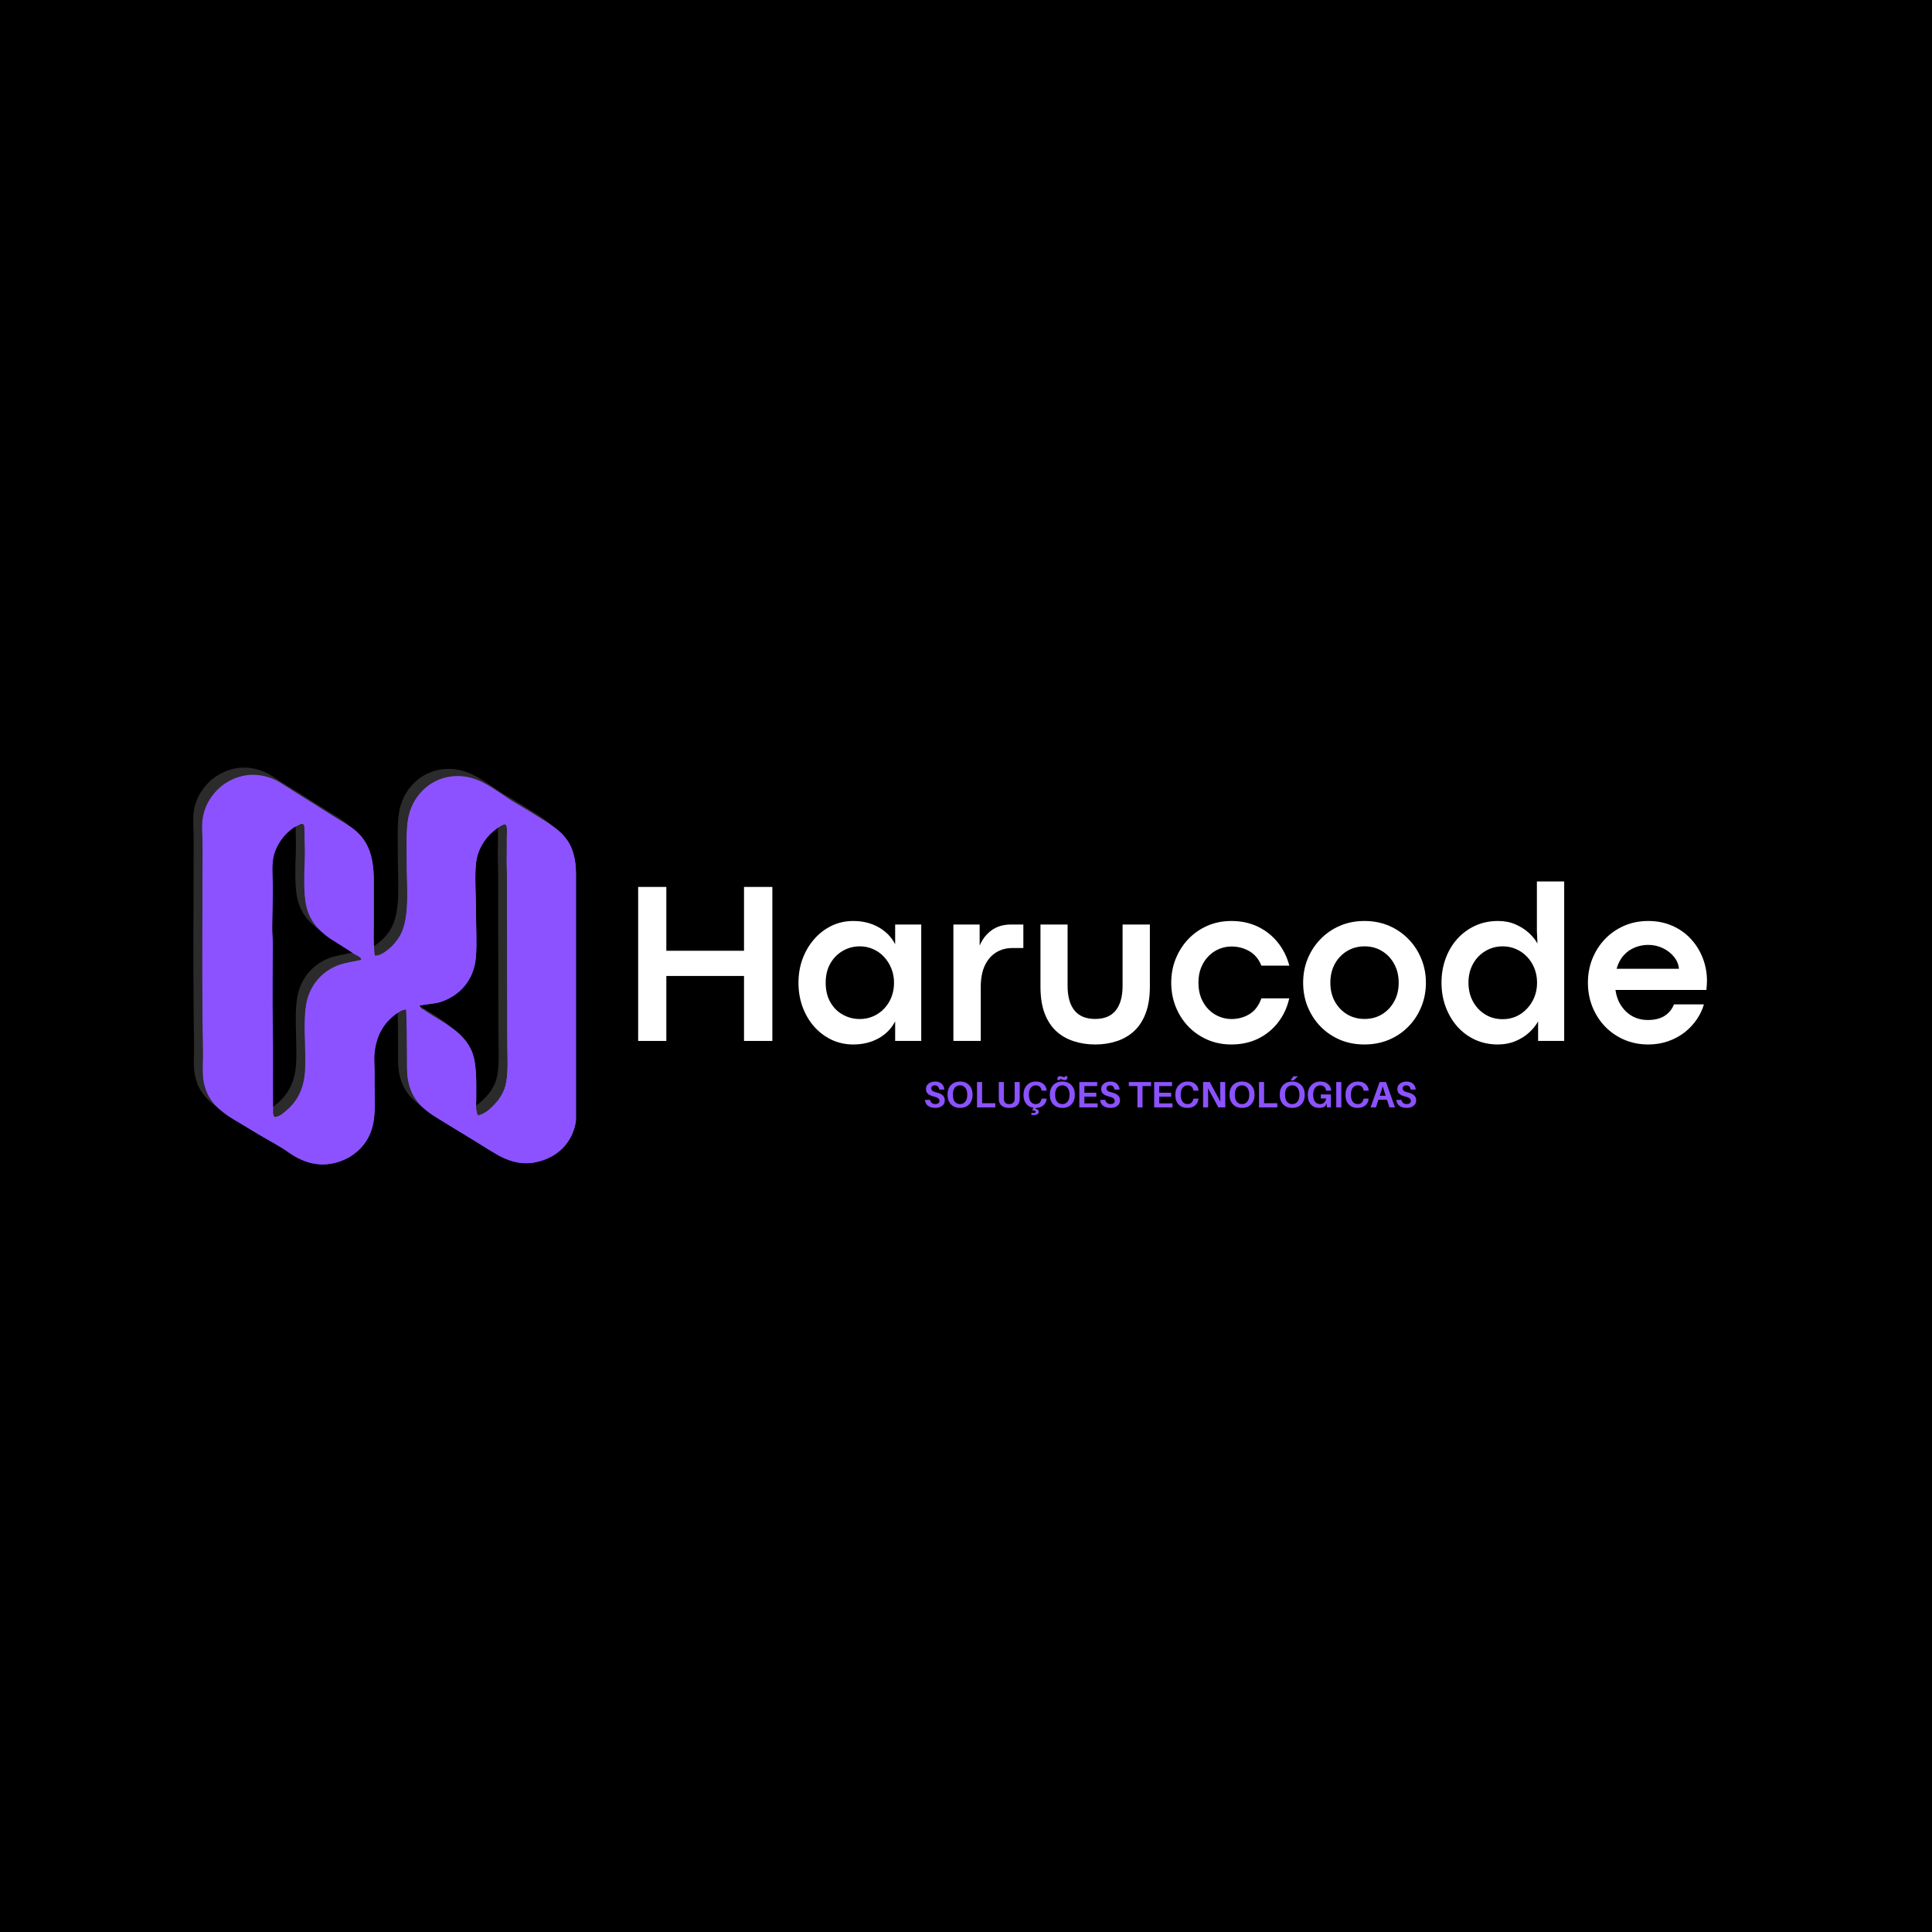 <svg xmlns="http://www.w3.org/2000/svg" xmlns:xlink="http://www.w3.org/1999/xlink" width="500" zoomAndPan="magnify" viewBox="0 0 375 375" height="500" preserveAspectRatio="xMidYMid meet" version="1.2"><defs><clipPath id="27fe94361c"><path d="M 2.32 2.254 L 74.824 2.254 L 74.824 78.078 L 2.32 78.078 Z M 2.32 2.254 "/></clipPath><clipPath id="6d4e2009fb"><path d="M 0.441 0.801 L 75 0.801 L 75 77 L 0.441 77 Z M 0.441 0.801 "/></clipPath><filter x="0%" y="0%" width="100%" filterUnits="objectBoundingBox" id="5abb7df178" height="100%"><feColorMatrix values="0 0 0 0 1 0 0 0 0 1 0 0 0 0 1 0 0 0 1 0" type="matrix" in="SourceGraphic"/></filter><clipPath id="735898d6b7"><path d="M 0.5 0.801 L 73.004 0.801 L 73.004 76.641 L 0.5 76.641 Z M 0.5 0.801 "/></clipPath><clipPath id="5a0b9bab33"><rect x="0" width="75" y="0" height="77"/></clipPath><clipPath id="b60730509c"><path d="M 2.23 2.16 L 74.734 2.16 L 74.734 78.078 L 2.23 78.078 Z M 2.23 2.16 "/></clipPath><clipPath id="34d149632c"><rect x="0" width="76" y="0" height="79"/></clipPath><clipPath id="01e5ddfe4e"><rect x="0" width="215" y="0" height="42"/></clipPath><clipPath id="c464f8280d"><path d="M 20 2 L 26 2 L 26 9.961 L 20 9.961 Z M 20 2 "/></clipPath><clipPath id="d3dd3de566"><rect x="0" width="98" y="0" height="10"/></clipPath></defs><g id="2460f376ba"><rect x="0" width="375" y="0" height="375" style="fill:#ffffff;fill-opacity:1;stroke:none;"/><rect x="0" width="375" y="0" height="375" style="fill:#000000;fill-opacity:1;stroke:none;"/><g transform="matrix(1,0,0,1,37,148)"><g clip-path="url(#34d149632c)"><g clip-rule="nonzero" clip-path="url(#27fe94361c)"><path style=" stroke:none;fill-rule:evenodd;fill:#8c52ff;fill-opacity:1;" d="M 35.727 37.555 C 36.855 37.566 37.773 36.836 38.512 36.242 C 39.266 35.629 39.938 34.828 40.457 34.031 C 42.707 30.578 41.953 24.547 41.98 18.996 C 41.996 16.266 41.836 13.512 42.242 11.055 C 42.945 6.824 46.242 3.312 50.656 2.801 C 53.375 2.484 55.508 3.254 57.336 4.273 C 59.121 5.266 60.695 6.457 62.383 7.531 C 64.434 8.719 66.195 9.793 68.113 11.004 C 69.969 12.176 71.805 13.273 73.109 15.156 C 74.422 17.055 74.844 19.465 74.844 22.57 C 74.844 37.445 74.871 53.168 74.949 67.473 C 74.98 73.188 71.574 76.711 66.797 77.621 C 63.895 78.176 61.336 77.168 59.488 76.098 C 57.434 74.91 55.582 73.684 53.812 72.629 C 51.938 71.512 50.121 70.355 48.133 69.156 C 45.156 67.367 42.824 65.398 42.191 61.375 C 41.98 60.051 42.035 58.594 42.035 56.957 C 42.035 54.016 42.012 50.977 41.875 47.965 C 41.227 47.867 40.637 48.293 40.191 48.598 C 37.797 50.223 36.137 52.609 35.723 56.223 C 35.559 57.645 35.758 59.238 35.723 60.953 C 35.66 64.219 35.98 67.441 35.461 70.051 C 34.945 72.633 33.652 74.551 31.727 75.992 C 29.922 77.348 27.082 78.363 24.156 77.883 C 22.727 77.652 21.633 77.184 20.582 76.625 C 19.543 76.07 18.664 75.348 17.637 74.73 C 15.637 73.531 13.566 72.418 11.539 71.152 C 7.582 68.688 2.957 66.852 2.492 60.898 C 2.371 59.332 2.523 57.758 2.492 56.168 C 2.273 44.781 2.391 33.84 2.387 22.625 C 2.387 19.355 2.473 16.195 2.336 13.211 C 2.188 10 3.219 7.762 4.754 5.953 C 6.25 4.199 8.48 2.859 11.168 2.535 C 13.441 2.266 15.82 2.988 17.266 3.902 C 21.141 6.359 24.883 8.664 28.73 11.109 C 29.488 11.59 30.309 12.027 31.043 12.527 C 34.277 14.738 35.562 17.797 35.566 22.938 C 35.566 25.406 35.566 27.902 35.566 30.402 C 35.566 32.797 35.453 35.223 35.727 37.555 Z M 31.832 37.188 C 30.246 36.18 28.66 35.156 27.102 34.191 C 24.68 32.496 22.762 30.367 22.316 26.777 C 22.039 24.543 22.094 21.73 22.211 19.152 C 22.289 17.41 22.176 15.09 22.156 13.316 C 22.148 12.629 22.188 11.625 21.371 11.949 C 19.066 12.848 16.988 15.203 16.215 17.836 C 15.703 19.59 15.934 21.719 15.953 23.781 C 15.977 26.477 15.879 29.242 15.848 31.98 C 15.836 33.004 15.953 34.031 15.953 35.082 C 15.953 40.535 15.855 45.836 15.953 51.172 C 16.047 56.262 15.949 61.637 16.008 66.895 C 16.012 67.535 15.848 68.297 16.27 68.84 C 17.238 68.84 17.98 68.129 18.633 67.578 C 20.699 65.832 22.039 63.434 22.262 59.953 C 22.562 55.281 21.586 48.941 22.945 45.234 C 23.941 42.523 25.934 40.488 28.57 39.449 C 29.922 38.914 31.465 38.758 33.199 38.344 C 33.062 37.676 32.316 37.496 31.832 37.188 Z M 59.016 66.371 C 59.895 65.434 60.672 64.289 61.066 62.953 C 61.75 60.645 61.488 57.367 61.488 54.379 C 61.488 43.957 61.438 34.156 61.438 23.781 C 61.434 21.816 61.328 19.777 61.383 17.68 C 61.402 17.008 61.383 16.051 61.383 14.738 C 61.383 14.012 61.609 12.012 61.016 12 C 60.41 11.992 59.191 13.004 58.754 13.371 C 57.047 14.805 55.656 17.004 55.391 19.68 C 55.125 22.352 55.387 25.512 55.391 28.617 C 55.391 31.723 55.586 34.898 55.391 37.664 C 55.059 42.285 52.191 45.309 48.5 46.496 C 47.301 46.883 45.957 46.871 44.453 47.18 C 44.531 47.855 45.23 47.906 45.609 48.281 C 48.883 50.484 52.594 51.984 54.391 55.645 C 55.605 58.117 55.441 61.707 55.441 65.316 C 55.441 66.426 55.266 67.613 55.758 68.523 C 57.055 68.293 58.137 67.309 59.016 66.371 Z M 59.016 66.371 "/></g><g clip-rule="nonzero" clip-path="url(#6d4e2009fb)"><g mask="url(#f1b3892cb1)"><g id="a298b1d5ad" clip-path="url(#5a0b9bab33)"><g clip-rule="nonzero" clip-path="url(#735898d6b7)"><path style=" stroke:none;fill-rule:evenodd;fill:#ffffff;fill-opacity:1;" d="M 33.945 36.109 C 35.078 36.121 36 35.391 36.734 34.793 C 37.492 34.18 38.164 33.379 38.684 32.582 C 40.938 29.125 40.18 23.082 40.211 17.527 C 40.227 14.793 40.066 12.035 40.473 9.574 C 41.176 5.336 44.477 1.824 48.895 1.309 C 51.617 0.992 53.754 1.762 55.582 2.785 C 57.371 3.781 58.949 4.973 60.637 6.047 C 62.691 7.234 64.457 8.309 66.375 9.523 C 68.23 10.695 70.07 11.797 71.379 13.68 C 72.695 15.582 73.113 17.996 73.113 21.105 C 73.113 36 73.141 51.742 73.219 66.066 C 73.25 71.785 69.84 75.316 65.059 76.227 C 62.152 76.781 59.59 75.77 57.742 74.699 C 55.68 73.512 53.828 72.281 52.055 71.227 C 50.18 70.109 48.363 68.949 46.371 67.75 C 43.391 65.957 41.055 63.988 40.422 59.961 C 40.211 58.633 40.262 57.172 40.262 55.535 C 40.262 52.59 40.242 49.551 40.105 46.535 C 39.453 46.438 38.863 46.863 38.418 47.164 C 36.02 48.793 34.359 51.184 33.945 54.801 C 33.781 56.223 33.977 57.82 33.945 59.539 C 33.879 62.805 34.203 66.031 33.68 68.645 C 33.164 71.23 31.871 73.152 29.945 74.594 C 28.133 75.953 25.293 76.969 22.363 76.488 C 20.93 76.258 19.836 75.789 18.781 75.227 C 17.742 74.672 16.863 73.949 15.836 73.332 C 13.832 72.129 11.758 71.016 9.73 69.75 C 5.766 67.281 1.137 65.445 0.672 59.484 C 0.551 57.914 0.703 56.34 0.672 54.746 C 0.449 43.344 0.57 32.387 0.566 21.16 C 0.566 17.887 0.652 14.723 0.516 11.734 C 0.363 8.52 1.398 6.277 2.938 4.469 C 4.434 2.711 6.664 1.371 9.359 1.047 C 11.637 0.773 14.016 1.496 15.465 2.414 C 19.344 4.875 23.09 7.18 26.941 9.629 C 27.703 10.109 28.523 10.547 29.258 11.051 C 32.496 13.262 33.785 16.324 33.785 21.473 C 33.785 23.945 33.785 26.445 33.785 28.949 C 33.785 31.344 33.672 33.773 33.945 36.109 Z M 30.047 35.742 C 28.461 34.73 26.875 33.707 25.309 32.738 C 22.887 31.047 20.969 28.914 20.52 25.316 C 20.242 23.082 20.297 20.266 20.414 17.684 C 20.492 15.938 20.379 13.613 20.359 11.84 C 20.355 11.152 20.395 10.148 19.57 10.469 C 17.266 11.371 15.184 13.73 14.41 16.367 C 13.898 18.121 14.129 20.25 14.148 22.316 C 14.172 25.016 14.074 27.785 14.043 30.527 C 14.031 31.555 14.148 32.582 14.148 33.633 C 14.148 39.09 14.051 44.398 14.148 49.746 C 14.242 54.84 14.145 60.219 14.203 65.484 C 14.207 66.125 14.043 66.891 14.465 67.434 C 15.438 67.434 16.18 66.723 16.832 66.168 C 18.898 64.422 20.242 62.023 20.469 58.535 C 20.766 53.855 19.789 47.512 21.152 43.797 C 22.148 41.082 24.145 39.047 26.785 38.004 C 28.133 37.473 29.68 37.312 31.418 36.898 C 31.281 36.23 30.531 36.047 30.047 35.742 Z M 57.266 64.961 C 58.145 64.023 58.926 62.875 59.32 61.539 C 60.004 59.227 59.742 55.945 59.742 52.957 C 59.742 42.516 59.691 32.703 59.691 22.316 C 59.688 20.352 59.582 18.309 59.637 16.211 C 59.656 15.535 59.637 14.574 59.637 13.262 C 59.637 12.535 59.867 10.535 59.27 10.523 C 58.664 10.516 57.441 11.527 57.004 11.895 C 55.297 13.328 53.902 15.531 53.637 18.211 C 53.371 20.883 53.633 24.051 53.637 27.16 C 53.637 30.27 53.832 33.449 53.637 36.215 C 53.305 40.844 50.434 43.875 46.738 45.059 C 45.535 45.445 44.191 45.438 42.684 45.742 C 42.762 46.422 43.461 46.473 43.844 46.852 C 47.121 49.055 50.836 50.559 52.633 54.223 C 53.852 56.699 53.688 60.293 53.688 63.906 C 53.688 65.02 53.512 66.207 54.004 67.117 C 55.305 66.887 56.387 65.902 57.266 64.961 Z M 57.266 64.961 "/></g></g><mask id="f1b3892cb1"><g filter="url(#5abb7df178)"><rect x="0" width="76" height="79" y="0" style="fill:#000000;fill-opacity:0.17;stroke:none;"/></g></mask></g></g><g clip-rule="nonzero" clip-path="url(#b60730509c)"><path style=" stroke:none;fill-rule:evenodd;fill:#8c52ff;fill-opacity:1;" d="M 35.68 37.504 C 36.809 37.516 37.73 36.785 38.469 36.188 C 39.223 35.574 39.895 34.773 40.414 33.977 C 42.668 30.52 41.914 24.477 41.941 18.922 C 41.957 16.188 41.797 13.43 42.203 10.969 C 42.91 6.73 46.207 3.219 50.629 2.703 C 53.348 2.391 55.484 3.156 57.316 4.18 C 59.102 5.176 60.68 6.367 62.367 7.441 C 64.422 8.629 66.188 9.707 68.105 10.918 C 69.965 12.09 71.805 13.191 73.109 15.074 C 74.426 16.977 74.844 19.391 74.844 22.5 C 74.844 37.395 74.875 53.141 74.953 67.461 C 74.98 73.184 71.57 76.711 66.789 77.621 C 63.887 78.176 61.32 77.168 59.473 76.094 C 57.414 74.906 55.562 73.676 53.785 72.621 C 51.91 71.504 50.094 70.344 48.102 69.145 C 45.121 67.355 42.789 65.383 42.152 61.355 C 41.941 60.027 41.996 58.566 41.996 56.93 C 41.996 53.984 41.973 50.945 41.836 47.93 C 41.188 47.832 40.598 48.258 40.148 48.562 C 37.75 50.188 36.09 52.578 35.676 56.195 C 35.512 57.617 35.711 59.215 35.676 60.934 C 35.609 64.199 35.934 67.43 35.414 70.039 C 34.895 72.625 33.602 74.547 31.676 75.992 C 29.867 77.348 27.023 78.363 24.094 77.883 C 22.664 77.652 21.57 77.184 20.516 76.621 C 19.477 76.066 18.594 75.344 17.566 74.727 C 15.566 73.523 13.492 72.414 11.461 71.145 C 7.5 68.676 2.867 66.84 2.402 60.879 C 2.281 59.309 2.434 57.734 2.402 56.141 C 2.184 44.738 2.301 33.781 2.297 22.555 C 2.297 19.285 2.387 16.117 2.246 13.129 C 2.098 9.914 3.129 7.672 4.668 5.863 C 6.164 4.105 8.398 2.766 11.09 2.441 C 13.367 2.168 15.75 2.895 17.195 3.809 C 21.074 6.27 24.82 8.574 28.676 11.023 C 29.434 11.504 30.254 11.941 30.988 12.445 C 34.23 14.656 35.516 17.719 35.52 22.867 C 35.52 25.34 35.52 27.84 35.52 30.344 C 35.52 32.738 35.402 35.168 35.68 37.504 Z M 31.781 37.137 C 30.191 36.125 28.605 35.102 27.043 34.133 C 24.617 32.441 22.699 30.309 22.25 26.711 C 21.973 24.477 22.027 21.66 22.145 19.078 C 22.227 17.332 22.113 15.008 22.094 13.234 C 22.086 12.547 22.125 11.543 21.305 11.863 C 19 12.766 16.914 15.125 16.145 17.762 C 15.629 19.516 15.863 21.648 15.879 23.711 C 15.906 26.41 15.805 29.18 15.773 31.922 C 15.762 32.949 15.879 33.977 15.879 35.031 C 15.879 40.488 15.781 45.793 15.879 51.141 C 15.977 56.238 15.879 61.617 15.934 66.883 C 15.941 67.523 15.773 68.285 16.195 68.828 C 17.168 68.828 17.91 68.117 18.566 67.566 C 20.633 65.82 21.977 63.418 22.199 59.93 C 22.496 55.254 21.52 48.906 22.883 45.191 C 23.879 42.48 25.875 40.441 28.516 39.398 C 29.867 38.867 31.41 38.707 33.148 38.293 C 33.016 37.625 32.266 37.445 31.781 37.137 Z M 59 66.355 C 59.875 65.418 60.656 64.27 61.051 62.934 C 61.734 60.625 61.473 57.34 61.473 54.352 C 61.473 43.914 61.422 34.102 61.422 23.711 C 61.422 21.746 61.312 19.703 61.367 17.605 C 61.387 16.934 61.367 15.973 61.367 14.656 C 61.367 13.934 61.598 11.93 61 11.918 C 60.395 11.91 59.172 12.922 58.738 13.289 C 57.027 14.723 55.633 16.926 55.367 19.605 C 55.102 22.281 55.367 25.445 55.367 28.555 C 55.367 31.664 55.566 34.844 55.367 37.613 C 55.035 42.242 52.164 45.27 48.469 46.453 C 47.266 46.844 45.926 46.832 44.414 47.141 C 44.492 47.816 45.195 47.867 45.574 48.246 C 48.855 50.453 52.566 51.953 54.367 55.617 C 55.582 58.094 55.418 61.688 55.418 65.301 C 55.418 66.414 55.242 67.602 55.734 68.516 C 57.035 68.281 58.117 67.297 59 66.355 Z M 59 66.355 "/></g></g></g><g transform="matrix(1,0,0,1,120,170)"><g clip-path="url(#01e5ddfe4e)"><g style="fill:#ffffff;fill-opacity:1;"><g transform="translate(0.304, 32.044)"><path style="stroke:none" d="M 9.031 0 L 3.562 0 L 3.562 -29.891 L 9.031 -29.891 L 9.031 -17.5 L 24.109 -17.5 L 24.109 -29.891 L 29.609 -29.891 L 29.609 0 L 24.109 0 L 24.109 -12.609 L 9.031 -12.609 Z M 9.031 0 "/></g><g transform="translate(33.468, 32.044)"><path style="stroke:none" d="M 12.156 0.688 C 10.633 0.688 9.223 0.379 7.922 -0.234 C 6.629 -0.859 5.5 -1.719 4.531 -2.812 C 3.57 -3.914 2.828 -5.191 2.297 -6.641 C 1.773 -8.086 1.516 -9.641 1.516 -11.297 C 1.516 -12.953 1.781 -14.5 2.312 -15.938 C 2.852 -17.383 3.602 -18.656 4.562 -19.75 C 5.52 -20.852 6.645 -21.719 7.938 -22.344 C 9.227 -22.969 10.629 -23.281 12.141 -23.281 C 13.984 -23.281 15.617 -22.879 17.047 -22.078 C 18.484 -21.273 19.562 -20.172 20.281 -18.766 L 20.281 -22.594 L 25.344 -22.594 L 25.344 0 L 20.281 0 L 20.281 -3.797 C 19.551 -2.391 18.473 -1.289 17.047 -0.5 C 15.617 0.289 13.988 0.688 12.156 0.688 Z M 13.438 -4.25 C 14.352 -4.25 15.211 -4.426 16.016 -4.781 C 16.828 -5.133 17.535 -5.629 18.141 -6.266 C 18.754 -6.91 19.227 -7.66 19.562 -8.516 C 19.895 -9.367 20.062 -10.297 20.062 -11.297 C 20.062 -12.273 19.891 -13.191 19.547 -14.047 C 19.203 -14.91 18.727 -15.664 18.125 -16.312 C 17.531 -16.957 16.828 -17.457 16.016 -17.812 C 15.211 -18.176 14.352 -18.359 13.438 -18.359 C 12.219 -18.359 11.102 -18.062 10.094 -17.469 C 9.094 -16.883 8.289 -16.066 7.688 -15.016 C 7.094 -13.961 6.797 -12.723 6.797 -11.297 C 6.797 -9.828 7.098 -8.566 7.703 -7.516 C 8.305 -6.461 9.113 -5.656 10.125 -5.094 C 11.145 -4.531 12.25 -4.25 13.438 -4.25 Z M 13.438 -4.25 "/></g><g transform="translate(61.929, 32.044)"><path style="stroke:none" d="M 8.438 0 L 3.125 0 L 3.125 -22.594 L 8.219 -22.594 L 8.219 -18.5 C 8.75 -19.75 9.523 -20.742 10.547 -21.484 C 11.578 -22.223 12.82 -22.594 14.281 -22.594 L 16.703 -22.594 L 16.703 -18.031 L 14.578 -18.031 C 13.359 -18.031 12.285 -17.734 11.359 -17.141 C 10.441 -16.555 9.723 -15.707 9.203 -14.594 C 8.691 -13.477 8.438 -12.113 8.438 -10.5 Z M 8.438 0 "/></g><g transform="translate(79.314, 32.044)"><path style="stroke:none" d="M 13.281 0.688 C 11.77 0.688 10.367 0.473 9.078 0.047 C 7.785 -0.367 6.656 -1.02 5.688 -1.906 C 4.727 -2.801 3.977 -3.957 3.438 -5.375 C 2.906 -6.801 2.641 -8.52 2.641 -10.531 L 2.641 -22.594 L 7.906 -22.594 L 7.906 -10.688 C 7.906 -8.602 8.352 -7.008 9.25 -5.906 C 10.145 -4.812 11.477 -4.266 13.25 -4.266 C 15.039 -4.266 16.375 -4.816 17.25 -5.922 C 18.133 -7.023 18.578 -8.613 18.578 -10.688 L 18.578 -22.594 L 23.875 -22.594 L 23.875 -10.531 C 23.875 -8.52 23.602 -6.801 23.062 -5.375 C 22.531 -3.957 21.781 -2.801 20.812 -1.906 C 19.844 -1.02 18.719 -0.367 17.438 0.047 C 16.156 0.473 14.77 0.688 13.281 0.688 Z M 13.281 0.688 "/></g><g transform="translate(105.819, 32.044)"><path style="stroke:none" d="M 13.188 0.688 C 11.5 0.688 9.941 0.375 8.516 -0.25 C 7.098 -0.875 5.863 -1.734 4.812 -2.828 C 3.77 -3.93 2.957 -5.207 2.375 -6.656 C 1.801 -8.113 1.516 -9.66 1.516 -11.297 C 1.516 -12.941 1.801 -14.484 2.375 -15.922 C 2.957 -17.367 3.77 -18.645 4.812 -19.75 C 5.863 -20.852 7.098 -21.719 8.516 -22.344 C 9.941 -22.969 11.5 -23.281 13.188 -23.281 C 15.133 -23.281 16.875 -22.898 18.406 -22.141 C 19.938 -21.391 21.219 -20.359 22.25 -19.047 C 23.281 -17.742 24.008 -16.266 24.438 -14.609 L 19.016 -14.609 C 18.516 -15.867 17.742 -16.801 16.703 -17.406 C 15.66 -18.02 14.492 -18.328 13.203 -18.328 C 12.391 -18.328 11.598 -18.172 10.828 -17.859 C 10.066 -17.547 9.383 -17.086 8.781 -16.484 C 8.176 -15.879 7.691 -15.141 7.328 -14.266 C 6.973 -13.398 6.797 -12.41 6.797 -11.297 C 6.797 -10.18 6.973 -9.188 7.328 -8.312 C 7.691 -7.445 8.176 -6.707 8.781 -6.094 C 9.383 -5.488 10.07 -5.031 10.844 -4.719 C 11.613 -4.406 12.398 -4.25 13.203 -4.25 C 14.492 -4.25 15.66 -4.566 16.703 -5.203 C 17.742 -5.836 18.516 -6.859 19.016 -8.266 L 24.422 -8.266 C 24.035 -6.523 23.32 -4.977 22.281 -3.625 C 21.25 -2.281 19.957 -1.223 18.406 -0.453 C 16.863 0.305 15.125 0.688 13.188 0.688 Z M 13.188 0.688 "/></g><g transform="translate(131.423, 32.044)"><path style="stroke:none" d="M 13.391 0.688 C 11.672 0.688 10.086 0.379 8.641 -0.234 C 7.191 -0.859 5.938 -1.719 4.875 -2.812 C 3.812 -3.914 2.984 -5.191 2.391 -6.641 C 1.805 -8.086 1.516 -9.641 1.516 -11.297 C 1.516 -12.953 1.805 -14.5 2.391 -15.938 C 2.984 -17.383 3.812 -18.656 4.875 -19.75 C 5.938 -20.852 7.191 -21.719 8.641 -22.344 C 10.086 -22.969 11.676 -23.281 13.406 -23.281 C 15.156 -23.281 16.754 -22.969 18.203 -22.344 C 19.648 -21.719 20.906 -20.852 21.969 -19.75 C 23.039 -18.656 23.867 -17.383 24.453 -15.938 C 25.047 -14.5 25.344 -12.953 25.344 -11.297 C 25.344 -9.629 25.047 -8.07 24.453 -6.625 C 23.867 -5.188 23.039 -3.914 21.969 -2.812 C 20.906 -1.719 19.645 -0.859 18.188 -0.234 C 16.727 0.379 15.129 0.688 13.391 0.688 Z M 13.438 -4.266 C 14.707 -4.266 15.836 -4.566 16.828 -5.172 C 17.828 -5.785 18.613 -6.617 19.188 -7.672 C 19.77 -8.723 20.062 -9.93 20.062 -11.297 C 20.062 -12.66 19.77 -13.875 19.188 -14.938 C 18.613 -16 17.828 -16.832 16.828 -17.438 C 15.836 -18.051 14.707 -18.359 13.438 -18.359 C 12.176 -18.359 11.039 -18.051 10.031 -17.438 C 9.031 -16.832 8.238 -16 7.656 -14.938 C 7.082 -13.875 6.797 -12.66 6.797 -11.297 C 6.797 -9.93 7.082 -8.723 7.656 -7.672 C 8.238 -6.617 9.031 -5.785 10.031 -5.172 C 11.039 -4.566 12.176 -4.266 13.438 -4.266 Z M 13.438 -4.266 "/></g><g transform="translate(158.279, 32.044)"><path style="stroke:none" d="M 12.438 0.688 C 10.844 0.688 9.375 0.379 8.031 -0.234 C 6.688 -0.859 5.531 -1.719 4.562 -2.812 C 3.602 -3.914 2.852 -5.191 2.312 -6.641 C 1.781 -8.086 1.516 -9.641 1.516 -11.297 C 1.516 -12.953 1.773 -14.5 2.297 -15.938 C 2.816 -17.383 3.562 -18.656 4.531 -19.75 C 5.508 -20.852 6.672 -21.719 8.016 -22.344 C 9.367 -22.969 10.863 -23.281 12.5 -23.281 C 13.738 -23.281 14.859 -23.062 15.859 -22.625 C 16.859 -22.195 17.723 -21.648 18.453 -20.984 C 19.18 -20.316 19.742 -19.625 20.141 -18.906 L 20.031 -21.25 L 20.031 -30.953 L 25.328 -30.953 L 25.328 0 L 20.266 0 L 20.266 -3.797 C 19.828 -3.004 19.234 -2.27 18.484 -1.594 C 17.734 -0.914 16.852 -0.367 15.844 0.047 C 14.832 0.473 13.695 0.688 12.438 0.688 Z M 13.406 -4.219 C 14.332 -4.219 15.195 -4.395 16 -4.75 C 16.801 -5.113 17.504 -5.617 18.109 -6.266 C 18.723 -6.91 19.203 -7.66 19.547 -8.516 C 19.891 -9.367 20.062 -10.297 20.062 -11.297 C 20.062 -12.297 19.895 -13.219 19.562 -14.062 C 19.227 -14.914 18.754 -15.664 18.141 -16.312 C 17.535 -16.957 16.828 -17.457 16.016 -17.812 C 15.211 -18.176 14.344 -18.359 13.406 -18.359 C 12.164 -18.359 11.035 -18.051 10.016 -17.438 C 9.004 -16.832 8.207 -16 7.625 -14.938 C 7.039 -13.883 6.75 -12.672 6.75 -11.297 C 6.75 -9.961 7.035 -8.758 7.609 -7.688 C 8.18 -6.625 8.969 -5.781 9.969 -5.156 C 10.969 -4.531 12.113 -4.219 13.406 -4.219 Z M 13.406 -4.219 "/></g><g transform="translate(186.696, 32.044)"><path style="stroke:none" d="M 24.625 -11.688 C 24.625 -11.414 24.613 -11.156 24.594 -10.906 C 24.582 -10.656 24.555 -10.316 24.516 -9.891 L 6.859 -9.891 C 7.047 -8.66 7.438 -7.613 8.031 -6.75 C 8.625 -5.883 9.359 -5.219 10.234 -4.75 C 11.117 -4.289 12.082 -4.062 13.125 -4.062 C 14.469 -4.062 15.555 -4.328 16.391 -4.859 C 17.234 -5.398 17.844 -6.145 18.219 -7.094 L 24.031 -7.094 C 23.75 -6.082 23.285 -5.109 22.641 -4.172 C 22.004 -3.234 21.223 -2.398 20.297 -1.672 C 19.379 -0.953 18.32 -0.379 17.125 0.047 C 15.938 0.473 14.641 0.688 13.234 0.688 C 11.535 0.688 9.969 0.375 8.531 -0.25 C 7.102 -0.875 5.863 -1.734 4.812 -2.828 C 3.77 -3.93 2.957 -5.207 2.375 -6.656 C 1.801 -8.113 1.516 -9.66 1.516 -11.297 C 1.516 -12.953 1.801 -14.5 2.375 -15.938 C 2.957 -17.383 3.77 -18.656 4.812 -19.75 C 5.863 -20.852 7.102 -21.719 8.531 -22.344 C 9.969 -22.969 11.535 -23.281 13.234 -23.281 C 14.93 -23.281 16.477 -22.973 17.875 -22.359 C 19.281 -21.742 20.484 -20.895 21.484 -19.812 C 22.484 -18.738 23.254 -17.504 23.797 -16.109 C 24.348 -14.711 24.625 -13.238 24.625 -11.688 Z M 7.078 -14 L 19.188 -14 C 19.113 -14.852 18.797 -15.625 18.234 -16.312 C 17.68 -17.008 16.961 -17.57 16.078 -18 C 15.203 -18.426 14.242 -18.641 13.203 -18.641 C 12.316 -18.641 11.461 -18.473 10.641 -18.141 C 9.816 -17.816 9.094 -17.312 8.469 -16.625 C 7.852 -15.945 7.391 -15.07 7.078 -14 Z M 7.078 -14 "/></g></g></g></g><g transform="matrix(1,0,0,1,178,207)"><g clip-path="url(#d3dd3de566)"><g style="fill:#8c52ff;fill-opacity:1;"><g transform="translate(1.229, 7.945)"><path style="stroke:none" d="M 2.266 -5.016 C 2.828 -5.016 3.254 -4.875 3.547 -4.594 C 3.848 -4.312 4.023 -3.938 4.078 -3.469 L 3.078 -3.469 C 3.047 -3.727 2.957 -3.926 2.812 -4.062 C 2.676 -4.207 2.484 -4.281 2.234 -4.281 C 2.023 -4.281 1.852 -4.227 1.719 -4.125 C 1.594 -4.031 1.531 -3.891 1.531 -3.703 C 1.531 -3.492 1.609 -3.328 1.766 -3.203 C 1.922 -3.086 2.195 -2.984 2.594 -2.891 C 3.125 -2.766 3.516 -2.578 3.766 -2.328 C 4.023 -2.078 4.156 -1.754 4.156 -1.359 C 4.156 -0.91 3.977 -0.555 3.625 -0.297 C 3.27 -0.035 2.844 0.094 2.344 0.094 C 1.738 0.094 1.258 -0.035 0.906 -0.297 C 0.551 -0.555 0.348 -0.941 0.297 -1.453 L 1.297 -1.453 C 1.348 -1.191 1.469 -0.988 1.656 -0.844 C 1.844 -0.707 2.066 -0.641 2.328 -0.641 C 2.555 -0.641 2.742 -0.691 2.891 -0.797 C 3.047 -0.91 3.125 -1.062 3.125 -1.25 C 3.125 -1.457 3.047 -1.625 2.891 -1.75 C 2.742 -1.883 2.492 -1.992 2.141 -2.078 C 1.586 -2.211 1.176 -2.391 0.906 -2.609 C 0.633 -2.828 0.5 -3.148 0.5 -3.578 C 0.5 -4.016 0.672 -4.363 1.016 -4.625 C 1.359 -4.883 1.773 -5.016 2.266 -5.016 Z M 2.266 -5.016 "/></g></g><g style="fill:#8c52ff;fill-opacity:1;"><g transform="translate(5.557, 7.945)"><path style="stroke:none" d="M 2.797 -5.016 C 3.547 -5.016 4.133 -4.781 4.562 -4.312 C 5 -3.852 5.219 -3.234 5.219 -2.453 C 5.219 -1.68 5 -1.062 4.562 -0.594 C 4.133 -0.133 3.547 0.094 2.797 0.094 C 2.047 0.094 1.453 -0.133 1.016 -0.594 C 0.578 -1.062 0.359 -1.68 0.359 -2.453 C 0.359 -3.234 0.57 -3.852 1 -4.312 C 1.438 -4.781 2.035 -5.016 2.797 -5.016 Z M 1.766 -1.109 C 2.016 -0.797 2.359 -0.641 2.797 -0.641 C 3.234 -0.641 3.57 -0.801 3.812 -1.125 C 4.062 -1.445 4.188 -1.891 4.188 -2.453 C 4.188 -3.023 4.062 -3.473 3.812 -3.797 C 3.57 -4.117 3.234 -4.281 2.797 -4.281 C 2.348 -4.281 2 -4.117 1.75 -3.797 C 1.508 -3.473 1.391 -3.023 1.391 -2.453 C 1.391 -1.879 1.516 -1.43 1.766 -1.109 Z M 1.766 -1.109 "/></g></g><g style="fill:#8c52ff;fill-opacity:1;"><g transform="translate(11.002, 7.945)"><path style="stroke:none" d="M 4.188 -0.812 L 4.188 0 L 0.641 0 L 0.641 -4.922 L 1.625 -4.922 L 1.625 -0.812 Z M 4.188 -0.812 "/></g></g><g style="fill:#8c52ff;fill-opacity:1;"><g transform="translate(15.301, 7.945)"><path style="stroke:none" d="M 4.625 -4.922 L 4.625 -2 C 4.625 -1.77 4.617 -1.578 4.609 -1.422 C 4.578 -0.973 4.395 -0.609 4.062 -0.328 C 3.727 -0.047 3.238 0.094 2.594 0.094 C 1.945 0.094 1.457 -0.047 1.125 -0.328 C 0.801 -0.609 0.617 -0.973 0.578 -1.422 C 0.566 -1.578 0.562 -1.77 0.562 -2 L 0.562 -4.922 L 1.547 -4.922 L 1.547 -1.906 C 1.547 -1.738 1.551 -1.617 1.562 -1.547 C 1.582 -1.254 1.676 -1.031 1.844 -0.875 C 2.02 -0.719 2.27 -0.641 2.594 -0.641 C 2.914 -0.641 3.16 -0.719 3.328 -0.875 C 3.504 -1.031 3.609 -1.254 3.641 -1.547 C 3.641 -1.617 3.641 -1.738 3.641 -1.906 L 3.641 -4.922 Z M 4.625 -4.922 "/></g></g><g clip-rule="nonzero" clip-path="url(#c464f8280d)"><g style="fill:#8c52ff;fill-opacity:1;"><g transform="translate(20.298, 7.945)"><path style="stroke:none" d="M 3.875 -1.703 L 4.844 -1.703 L 4.844 -1.625 C 4.789 -1.113 4.582 -0.703 4.219 -0.391 C 3.852 -0.078 3.379 0.082 2.797 0.094 L 2.688 0.297 C 3.113 0.348 3.328 0.535 3.328 0.859 C 3.328 1.078 3.227 1.238 3.031 1.344 C 2.844 1.445 2.586 1.5 2.266 1.5 C 2.117 1.5 1.992 1.484 1.891 1.453 L 1.891 1.031 C 2.016 1.07 2.145 1.094 2.281 1.094 C 2.57 1.094 2.719 1.008 2.719 0.844 C 2.719 0.645 2.488 0.562 2.031 0.594 L 2.297 0.078 C 1.703 -0.004 1.227 -0.266 0.875 -0.703 C 0.531 -1.148 0.359 -1.723 0.359 -2.422 C 0.359 -3.211 0.582 -3.844 1.031 -4.312 C 1.477 -4.781 2.051 -5.016 2.75 -5.016 C 3.383 -5.016 3.879 -4.859 4.234 -4.547 C 4.598 -4.234 4.805 -3.82 4.859 -3.312 L 4.875 -3.25 L 3.891 -3.25 L 3.875 -3.312 C 3.75 -3.957 3.367 -4.281 2.734 -4.281 C 2.328 -4.281 2.004 -4.117 1.766 -3.797 C 1.523 -3.473 1.406 -3.035 1.406 -2.484 C 1.406 -1.891 1.523 -1.43 1.766 -1.109 C 2.004 -0.797 2.32 -0.641 2.719 -0.641 C 3.031 -0.641 3.281 -0.723 3.469 -0.891 C 3.656 -1.066 3.785 -1.312 3.859 -1.625 Z M 3.875 -1.703 "/></g></g></g><g style="fill:#8c52ff;fill-opacity:1;"><g transform="translate(25.409, 7.945)"><path style="stroke:none" d="M 2.422 -5.5 C 2.348 -5.5 2.312 -5.438 2.312 -5.312 L 1.812 -5.312 C 1.812 -5.582 1.852 -5.773 1.938 -5.891 C 2.02 -6.004 2.148 -6.062 2.328 -6.062 C 2.492 -6.062 2.664 -6.023 2.844 -5.953 C 3 -5.891 3.109 -5.859 3.172 -5.859 C 3.242 -5.859 3.281 -5.922 3.281 -6.047 L 3.781 -6.047 C 3.781 -5.773 3.738 -5.578 3.656 -5.453 C 3.57 -5.336 3.438 -5.281 3.25 -5.281 C 3.113 -5.281 2.941 -5.32 2.734 -5.406 C 2.578 -5.469 2.473 -5.5 2.422 -5.5 Z M 2.797 -5.016 C 3.547 -5.016 4.133 -4.781 4.562 -4.312 C 5 -3.852 5.219 -3.234 5.219 -2.453 C 5.219 -1.68 5 -1.062 4.562 -0.594 C 4.133 -0.133 3.547 0.094 2.797 0.094 C 2.047 0.094 1.453 -0.133 1.016 -0.594 C 0.578 -1.062 0.359 -1.68 0.359 -2.453 C 0.359 -3.234 0.57 -3.852 1 -4.312 C 1.438 -4.781 2.035 -5.016 2.797 -5.016 Z M 1.766 -1.109 C 2.016 -0.797 2.359 -0.641 2.797 -0.641 C 3.234 -0.641 3.57 -0.801 3.812 -1.125 C 4.062 -1.445 4.188 -1.891 4.188 -2.453 C 4.188 -3.023 4.062 -3.473 3.812 -3.797 C 3.57 -4.117 3.234 -4.281 2.797 -4.281 C 2.348 -4.281 2 -4.117 1.75 -3.797 C 1.508 -3.473 1.391 -3.023 1.391 -2.453 C 1.391 -1.879 1.516 -1.43 1.766 -1.109 Z M 1.766 -1.109 "/></g></g><g style="fill:#8c52ff;fill-opacity:1;"><g transform="translate(30.854, 7.945)"><path style="stroke:none" d="M 4.188 -0.781 L 4.188 0 L 0.641 0 L 0.641 -4.922 L 4.109 -4.922 L 4.109 -4.141 L 1.625 -4.141 L 1.625 -2.844 L 3.938 -2.844 L 3.938 -2.078 L 1.625 -2.078 L 1.625 -0.781 Z M 4.188 -0.781 "/></g></g><g style="fill:#8c52ff;fill-opacity:1;"><g transform="translate(35.239, 7.945)"><path style="stroke:none" d="M 2.266 -5.016 C 2.828 -5.016 3.254 -4.875 3.547 -4.594 C 3.848 -4.312 4.023 -3.938 4.078 -3.469 L 3.078 -3.469 C 3.047 -3.727 2.957 -3.926 2.812 -4.062 C 2.676 -4.207 2.484 -4.281 2.234 -4.281 C 2.023 -4.281 1.852 -4.227 1.719 -4.125 C 1.594 -4.031 1.531 -3.891 1.531 -3.703 C 1.531 -3.492 1.609 -3.328 1.766 -3.203 C 1.922 -3.086 2.195 -2.984 2.594 -2.891 C 3.125 -2.766 3.516 -2.578 3.766 -2.328 C 4.023 -2.078 4.156 -1.754 4.156 -1.359 C 4.156 -0.91 3.977 -0.555 3.625 -0.297 C 3.27 -0.035 2.844 0.094 2.344 0.094 C 1.738 0.094 1.258 -0.035 0.906 -0.297 C 0.551 -0.555 0.348 -0.941 0.297 -1.453 L 1.297 -1.453 C 1.348 -1.191 1.469 -0.988 1.656 -0.844 C 1.844 -0.707 2.066 -0.641 2.328 -0.641 C 2.555 -0.641 2.742 -0.691 2.891 -0.797 C 3.047 -0.91 3.125 -1.062 3.125 -1.25 C 3.125 -1.457 3.047 -1.625 2.891 -1.75 C 2.742 -1.883 2.492 -1.992 2.141 -2.078 C 1.586 -2.211 1.176 -2.391 0.906 -2.609 C 0.633 -2.828 0.5 -3.148 0.5 -3.578 C 0.5 -4.016 0.672 -4.363 1.016 -4.625 C 1.359 -4.883 1.773 -5.016 2.266 -5.016 Z M 2.266 -5.016 "/></g></g><g style="fill:#8c52ff;fill-opacity:1;"><g transform="translate(39.567, 7.945)"><path style="stroke:none" d=""/></g></g><g style="fill:#8c52ff;fill-opacity:1;"><g transform="translate(40.947, 7.945)"><path style="stroke:none" d="M 4.484 -4.141 L 2.812 -4.141 L 2.812 0 L 1.828 0 L 1.828 -4.141 L 0.156 -4.141 L 0.156 -4.922 L 4.484 -4.922 Z M 4.484 -4.141 "/></g></g><g style="fill:#8c52ff;fill-opacity:1;"><g transform="translate(45.382, 7.945)"><path style="stroke:none" d="M 4.188 -0.781 L 4.188 0 L 0.641 0 L 0.641 -4.922 L 4.109 -4.922 L 4.109 -4.141 L 1.625 -4.141 L 1.625 -2.844 L 3.938 -2.844 L 3.938 -2.078 L 1.625 -2.078 L 1.625 -0.781 Z M 4.188 -0.781 "/></g></g><g style="fill:#8c52ff;fill-opacity:1;"><g transform="translate(49.767, 7.945)"><path style="stroke:none" d="M 2.75 -5.016 C 3.383 -5.016 3.879 -4.859 4.234 -4.547 C 4.598 -4.234 4.805 -3.82 4.859 -3.312 L 4.875 -3.25 L 3.891 -3.25 L 3.875 -3.312 C 3.75 -3.957 3.367 -4.281 2.734 -4.281 C 2.328 -4.281 2.004 -4.117 1.766 -3.797 C 1.523 -3.473 1.406 -3.035 1.406 -2.484 C 1.406 -1.891 1.523 -1.43 1.766 -1.109 C 2.004 -0.797 2.32 -0.641 2.719 -0.641 C 3.031 -0.641 3.281 -0.723 3.469 -0.891 C 3.656 -1.066 3.785 -1.312 3.859 -1.625 L 3.875 -1.703 L 4.844 -1.703 L 4.844 -1.625 C 4.789 -1.094 4.57 -0.672 4.188 -0.359 C 3.801 -0.055 3.297 0.094 2.672 0.094 C 1.973 0.094 1.41 -0.129 0.984 -0.578 C 0.566 -1.035 0.359 -1.648 0.359 -2.422 C 0.359 -3.211 0.582 -3.844 1.031 -4.312 C 1.477 -4.781 2.051 -5.016 2.75 -5.016 Z M 2.75 -5.016 "/></g></g><g style="fill:#8c52ff;fill-opacity:1;"><g transform="translate(54.877, 7.945)"><path style="stroke:none" d="M 4.953 0 L 3.609 0 L 1.578 -3.734 C 1.609 -3.285 1.625 -2.781 1.625 -2.219 L 1.625 0 L 0.641 0 L 0.641 -4.922 L 1.938 -4.922 L 4 -1.109 C 3.977 -1.555 3.969 -2.07 3.969 -2.656 L 3.969 -4.922 L 4.938 -4.922 Z M 4.953 0 "/></g></g><g style="fill:#8c52ff;fill-opacity:1;"><g transform="translate(60.287, 7.945)"><path style="stroke:none" d="M 2.797 -5.016 C 3.547 -5.016 4.133 -4.781 4.562 -4.312 C 5 -3.852 5.219 -3.234 5.219 -2.453 C 5.219 -1.68 5 -1.062 4.562 -0.594 C 4.133 -0.133 3.547 0.094 2.797 0.094 C 2.047 0.094 1.453 -0.133 1.016 -0.594 C 0.578 -1.062 0.359 -1.68 0.359 -2.453 C 0.359 -3.234 0.57 -3.852 1 -4.312 C 1.438 -4.781 2.035 -5.016 2.797 -5.016 Z M 1.766 -1.109 C 2.016 -0.797 2.359 -0.641 2.797 -0.641 C 3.234 -0.641 3.57 -0.801 3.812 -1.125 C 4.062 -1.445 4.188 -1.891 4.188 -2.453 C 4.188 -3.023 4.062 -3.473 3.812 -3.797 C 3.57 -4.117 3.234 -4.281 2.797 -4.281 C 2.348 -4.281 2 -4.117 1.75 -3.797 C 1.508 -3.473 1.391 -3.023 1.391 -2.453 C 1.391 -1.879 1.516 -1.43 1.766 -1.109 Z M 1.766 -1.109 "/></g></g><g style="fill:#8c52ff;fill-opacity:1;"><g transform="translate(65.732, 7.945)"><path style="stroke:none" d="M 4.188 -0.812 L 4.188 0 L 0.641 0 L 0.641 -4.922 L 1.625 -4.922 L 1.625 -0.812 Z M 4.188 -0.812 "/></g></g><g style="fill:#8c52ff;fill-opacity:1;"><g transform="translate(70.032, 7.945)"><path style="stroke:none" d="M 3.031 -5.234 L 2.469 -5.234 L 3 -6.031 L 3.891 -6.031 Z M 2.797 -5.016 C 3.547 -5.016 4.133 -4.781 4.562 -4.312 C 5 -3.852 5.219 -3.234 5.219 -2.453 C 5.219 -1.68 5 -1.062 4.562 -0.594 C 4.133 -0.133 3.547 0.094 2.797 0.094 C 2.047 0.094 1.453 -0.133 1.016 -0.594 C 0.578 -1.062 0.359 -1.68 0.359 -2.453 C 0.359 -3.234 0.57 -3.852 1 -4.312 C 1.438 -4.781 2.035 -5.016 2.797 -5.016 Z M 1.766 -1.109 C 2.016 -0.797 2.359 -0.641 2.797 -0.641 C 3.234 -0.641 3.57 -0.801 3.812 -1.125 C 4.062 -1.445 4.188 -1.891 4.188 -2.453 C 4.188 -3.023 4.062 -3.473 3.812 -3.797 C 3.57 -4.117 3.234 -4.281 2.797 -4.281 C 2.348 -4.281 2 -4.117 1.75 -3.797 C 1.508 -3.473 1.391 -3.023 1.391 -2.453 C 1.391 -1.879 1.516 -1.43 1.766 -1.109 Z M 1.766 -1.109 "/></g></g><g style="fill:#8c52ff;fill-opacity:1;"><g transform="translate(75.477, 7.945)"><path style="stroke:none" d="M 2.891 -2.516 L 4.859 -2.516 L 4.859 0 L 4.078 0 L 4.016 -0.797 L 3.797 -0.297 C 3.523 -0.035 3.125 0.094 2.594 0.094 C 1.906 0.094 1.359 -0.129 0.953 -0.578 C 0.555 -1.035 0.359 -1.648 0.359 -2.422 C 0.359 -3.211 0.586 -3.844 1.047 -4.312 C 1.504 -4.781 2.082 -5.016 2.781 -5.016 C 3.426 -5.016 3.926 -4.859 4.281 -4.547 C 4.645 -4.234 4.852 -3.82 4.906 -3.312 L 4.922 -3.25 L 3.938 -3.25 L 3.922 -3.312 C 3.785 -3.957 3.398 -4.281 2.766 -4.281 C 2.367 -4.281 2.039 -4.117 1.781 -3.797 C 1.531 -3.473 1.406 -3.035 1.406 -2.484 C 1.406 -1.891 1.523 -1.43 1.766 -1.109 C 2.016 -0.797 2.344 -0.641 2.75 -0.641 C 3.062 -0.641 3.32 -0.734 3.531 -0.922 C 3.75 -1.117 3.879 -1.391 3.922 -1.734 L 2.891 -1.734 Z M 2.891 -2.516 "/></g></g><g style="fill:#8c52ff;fill-opacity:1;"><g transform="translate(80.723, 7.945)"><path style="stroke:none" d="M 1.625 0 L 0.641 0 L 0.641 -4.922 L 1.625 -4.922 Z M 1.625 0 "/></g></g><g style="fill:#8c52ff;fill-opacity:1;"><g transform="translate(82.801, 7.945)"><path style="stroke:none" d="M 2.75 -5.016 C 3.383 -5.016 3.879 -4.859 4.234 -4.547 C 4.598 -4.234 4.805 -3.82 4.859 -3.312 L 4.875 -3.25 L 3.891 -3.25 L 3.875 -3.312 C 3.75 -3.957 3.367 -4.281 2.734 -4.281 C 2.328 -4.281 2.004 -4.117 1.766 -3.797 C 1.523 -3.473 1.406 -3.035 1.406 -2.484 C 1.406 -1.891 1.523 -1.43 1.766 -1.109 C 2.004 -0.797 2.32 -0.641 2.719 -0.641 C 3.031 -0.641 3.281 -0.723 3.469 -0.891 C 3.656 -1.066 3.785 -1.312 3.859 -1.625 L 3.875 -1.703 L 4.844 -1.703 L 4.844 -1.625 C 4.789 -1.094 4.57 -0.672 4.188 -0.359 C 3.801 -0.055 3.297 0.094 2.672 0.094 C 1.973 0.094 1.41 -0.129 0.984 -0.578 C 0.566 -1.035 0.359 -1.648 0.359 -2.422 C 0.359 -3.211 0.582 -3.844 1.031 -4.312 C 1.477 -4.781 2.051 -5.016 2.75 -5.016 Z M 2.75 -5.016 "/></g></g><g style="fill:#8c52ff;fill-opacity:1;"><g transform="translate(87.912, 7.945)"><path style="stroke:none" d="M 3.297 -1.484 L 1.641 -1.484 L 1.156 0 L 0.109 0 L 1.875 -4.922 L 3.109 -4.922 L 4.859 0 L 3.781 0 Z M 2.484 -4.078 L 1.891 -2.266 L 3.047 -2.266 Z M 2.484 -4.078 "/></g></g><g style="fill:#8c52ff;fill-opacity:1;"><g transform="translate(92.724, 7.945)"><path style="stroke:none" d="M 2.266 -5.016 C 2.828 -5.016 3.254 -4.875 3.547 -4.594 C 3.848 -4.312 4.023 -3.938 4.078 -3.469 L 3.078 -3.469 C 3.047 -3.727 2.957 -3.926 2.812 -4.062 C 2.676 -4.207 2.484 -4.281 2.234 -4.281 C 2.023 -4.281 1.852 -4.227 1.719 -4.125 C 1.594 -4.031 1.531 -3.891 1.531 -3.703 C 1.531 -3.492 1.609 -3.328 1.766 -3.203 C 1.922 -3.086 2.195 -2.984 2.594 -2.891 C 3.125 -2.766 3.516 -2.578 3.766 -2.328 C 4.023 -2.078 4.156 -1.754 4.156 -1.359 C 4.156 -0.91 3.977 -0.555 3.625 -0.297 C 3.27 -0.035 2.844 0.094 2.344 0.094 C 1.738 0.094 1.258 -0.035 0.906 -0.297 C 0.551 -0.555 0.348 -0.941 0.297 -1.453 L 1.297 -1.453 C 1.348 -1.191 1.469 -0.988 1.656 -0.844 C 1.844 -0.707 2.066 -0.641 2.328 -0.641 C 2.555 -0.641 2.742 -0.691 2.891 -0.797 C 3.047 -0.91 3.125 -1.062 3.125 -1.25 C 3.125 -1.457 3.047 -1.625 2.891 -1.75 C 2.742 -1.883 2.492 -1.992 2.141 -2.078 C 1.586 -2.211 1.176 -2.391 0.906 -2.609 C 0.633 -2.828 0.5 -3.148 0.5 -3.578 C 0.5 -4.016 0.672 -4.363 1.016 -4.625 C 1.359 -4.883 1.773 -5.016 2.266 -5.016 Z M 2.266 -5.016 "/></g></g></g></g></g></svg>